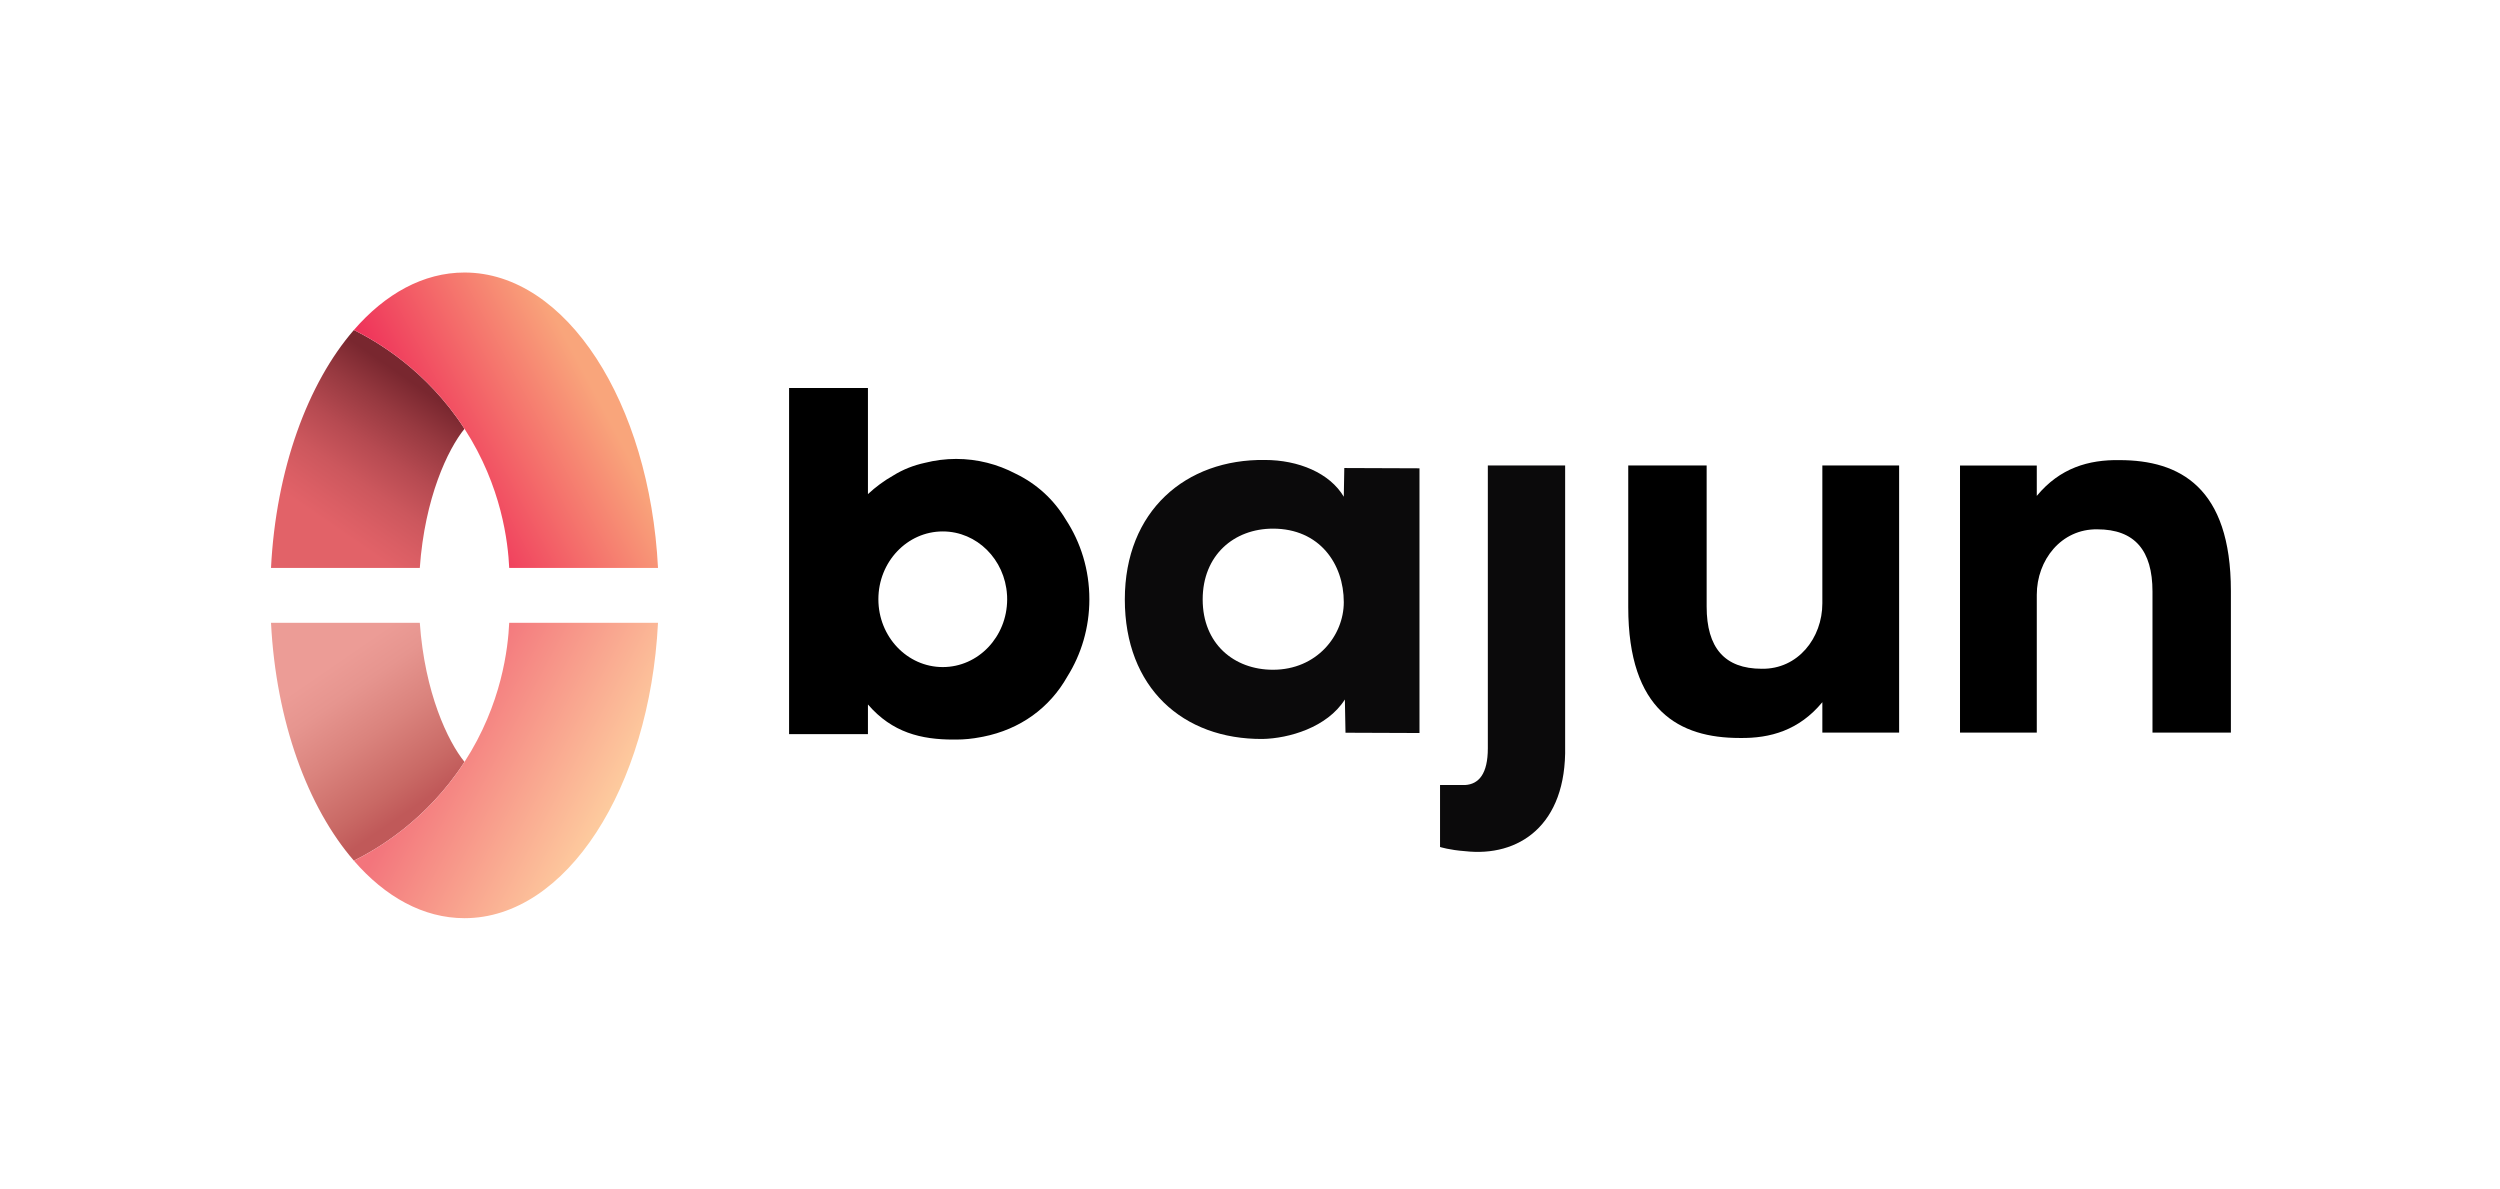 <?xml version="1.0" encoding="iso-8859-1"?>
<!-- Generator: Adobe Illustrator 26.2.1, SVG Export Plug-In . SVG Version: 6.00 Build 0)  -->
<svg version="1.1" id="Layer_1" xmlns="http://www.w3.org/2000/svg" xmlns:xlink="http://www.w3.org/1999/xlink" x="0px" y="0px"
	 viewBox="0 0 881.575 419.101" style="enable-background:new 0 0 881.575 419.101;" xml:space="preserve">
<g>
	<g>
		<linearGradient id="SVGID_1_" gradientUnits="userSpaceOnUse" x1="111.361" y1="194.225" x2="150.063" y2="138.028">
			<stop  offset="0.151" style="stop-color:#E26268"/>
			<stop  offset="0.262" style="stop-color:#DA5E64"/>
			<stop  offset="0.422" style="stop-color:#CC575D"/>
			<stop  offset="0.61" style="stop-color:#B64A51"/>
			<stop  offset="0.818" style="stop-color:#973940"/>
			<stop  offset="1" style="stop-color:#79272F"/>
		</linearGradient>
		<path style="fill:url(#SVGID_1_);" d="M124.789,116.375c-16.307,18.829-27.458,49.133-29.223,83.884h52.468
			c1.753-24.756,9.896-41.827,15.767-49.054C150.354,130.432,132.756,120.338,124.789,116.375z"/>
	</g>
	
		<linearGradient id="SVGID_00000069399866012839511850000006276282290999612044_" gradientUnits="userSpaceOnUse" x1="210.157" y1="138.82" x2="148.943" y2="171.357">
		<stop  offset="0" style="stop-color:#F9A57B"/>
		<stop  offset="1" style="stop-color:#EE2957"/>
	</linearGradient>
	<path style="fill:url(#SVGID_00000069399866012839511850000006276282290999612044_);" d="M179.566,200.259h52.468
		C229.07,141.92,199.663,96.099,163.8,96.099c-14.5,0-27.943,7.496-39.011,20.276c7.939,3.949,25.555,14.041,39.011,34.831
		C177.005,171.606,179.143,191.399,179.566,200.259z"/>
	<g>
		
			<linearGradient id="SVGID_00000102506745681241840100000003942242104022216098_" gradientUnits="userSpaceOnUse" x1="111.362" y1="396.294" x2="150.064" y2="340.097" gradientTransform="matrix(1 0 0 -1 0 621.943)">
			<stop  offset="0.151" style="stop-color:#EC9C96"/>
			<stop  offset="0.323" style="stop-color:#E6958F"/>
			<stop  offset="0.57" style="stop-color:#DA837D"/>
			<stop  offset="0.859" style="stop-color:#C96965"/>
			<stop  offset="1" style="stop-color:#C05959"/>
		</linearGradient>
		<path style="fill:url(#SVGID_00000102506745681241840100000003942242104022216098_);" d="M124.789,303.499
			c-16.307-18.829-27.458-49.133-29.223-83.884h52.468c1.753,24.756,9.896,41.827,15.767,49.054
			C150.354,289.442,132.756,299.536,124.789,303.499z"/>
	</g>
	
		<linearGradient id="SVGID_00000077314190006824524900000002472994152016766081_" gradientUnits="userSpaceOnUse" x1="218.871" y1="336.257" x2="157.657" y2="368.794" gradientTransform="matrix(1 0 0 -1 0 621.943)">
		<stop  offset="0" style="stop-color:#FED0A0"/>
		<stop  offset="1" style="stop-color:#F3757C"/>
	</linearGradient>
	<path style="fill:url(#SVGID_00000077314190006824524900000002472994152016766081_);" d="M179.566,219.615h52.468
		c-2.964,58.339-32.371,104.161-68.234,104.161c-14.5,0-27.943-7.496-39.011-20.276c7.939-3.949,25.555-14.041,39.011-34.831
		C177.005,248.268,179.143,228.475,179.566,219.615z"/>
	<g>
		<path style="fill:#0B0A0B;" d="M524.654,164.141v99.717c0,8.999-3.162,12.68-8.018,12.964H507.8v21.85
			c0,0,3.347,1.079,8.836,1.477c18.73,2.124,35.852-8.886,35.279-37.053v-98.954H524.654z"/>
		<path style="fill:#0B0A0B;" d="M474.04,165.039l26.513,0.101c0,31.267,0,62.076,0,93.343l-26.091-0.101l-0.22-11.721
			c-6.29,9.916-19.828,13.729-28.977,13.919c-28.217,0.19-48.619-18.112-48.619-49.189c0-31.267,21.541-49.572,49.379-49.192
			c11.822,0,22.878,4.576,27.837,12.965L474.04,165.039z M424.101,211.391c0,15.632,11.056,24.784,24.788,24.784
			c15.442,0,24.974-12.012,24.974-23.831c0-13.539-8.579-25.931-24.974-25.931C435.156,186.414,424.101,195.756,424.101,211.391z"/>
		<path d="M642.614,164.141v37.392v11.223c0,12.202-8.579,23.261-21.354,23.071c-13.155,0-19.445-7.436-19.445-21.925v-49.762
			h-27.647v49.952c0,36.607,18.115,46.139,39.276,46.139c10.843,0.18,20.999-2.734,29.17-12.617v10.711h2.29h24.784v-56.792v-37.392
			H642.614z"/>
		<path d="M346.645,259.789c13.111-2.598,23.495-10.142,29.745-21.25c4.897-7.811,7.755-17.164,7.755-27.224
			c0-10.409-3.058-20.061-8.27-28.031c-4.285-7.187-10.356-12.695-17.788-16.273c-6.302-3.309-13.404-5.179-20.924-5.179
			c-3.791,0-7.472,0.486-11.003,1.378c-3.922,0.85-7.687,2.298-11.202,4.492c-3.209,1.816-6.189,4.018-8.896,6.539v-12.048v-25.368
			h-27.808v25.368v96.686h24.739h3.068v-10.463c8.561,9.942,18.814,12.381,30.109,12.381c0.182,0,0.359-0.01,0.54-0.012
			c0.151,0.002,0.301,0.012,0.452,0.012c2.922,0,5.776-0.295,8.55-0.833c0.303-0.054,0.603-0.111,0.903-0.17
			C346.626,259.793,346.636,259.791,346.645,259.789z M355.131,210.179c0.002,0.042,0.001,0.086,0.003,0.128
			c0.013,0.364,0.021,0.731,0.021,1.101c-0.048,13.165-10.193,23.822-22.704,23.822c-12.541,0-22.707-10.707-22.707-23.915
			s10.166-23.915,22.707-23.915c12.052,0,21.906,9.891,22.655,22.386C355.115,209.917,355.126,210.047,355.131,210.179z"/>
		<path d="M718.231,258.344v-37.392v-11.223c0-12.202,8.579-23.261,21.354-23.071c13.155,0,19.445,7.436,19.445,21.925v49.762
			h27.647v-49.952c0-36.607-18.115-46.139-39.276-46.139c-10.843-0.18-20.999,2.734-29.17,12.617v-10.711h-2.29h-24.784v56.792
			v37.392H718.231z"/>
	</g>
</g>
</svg>

